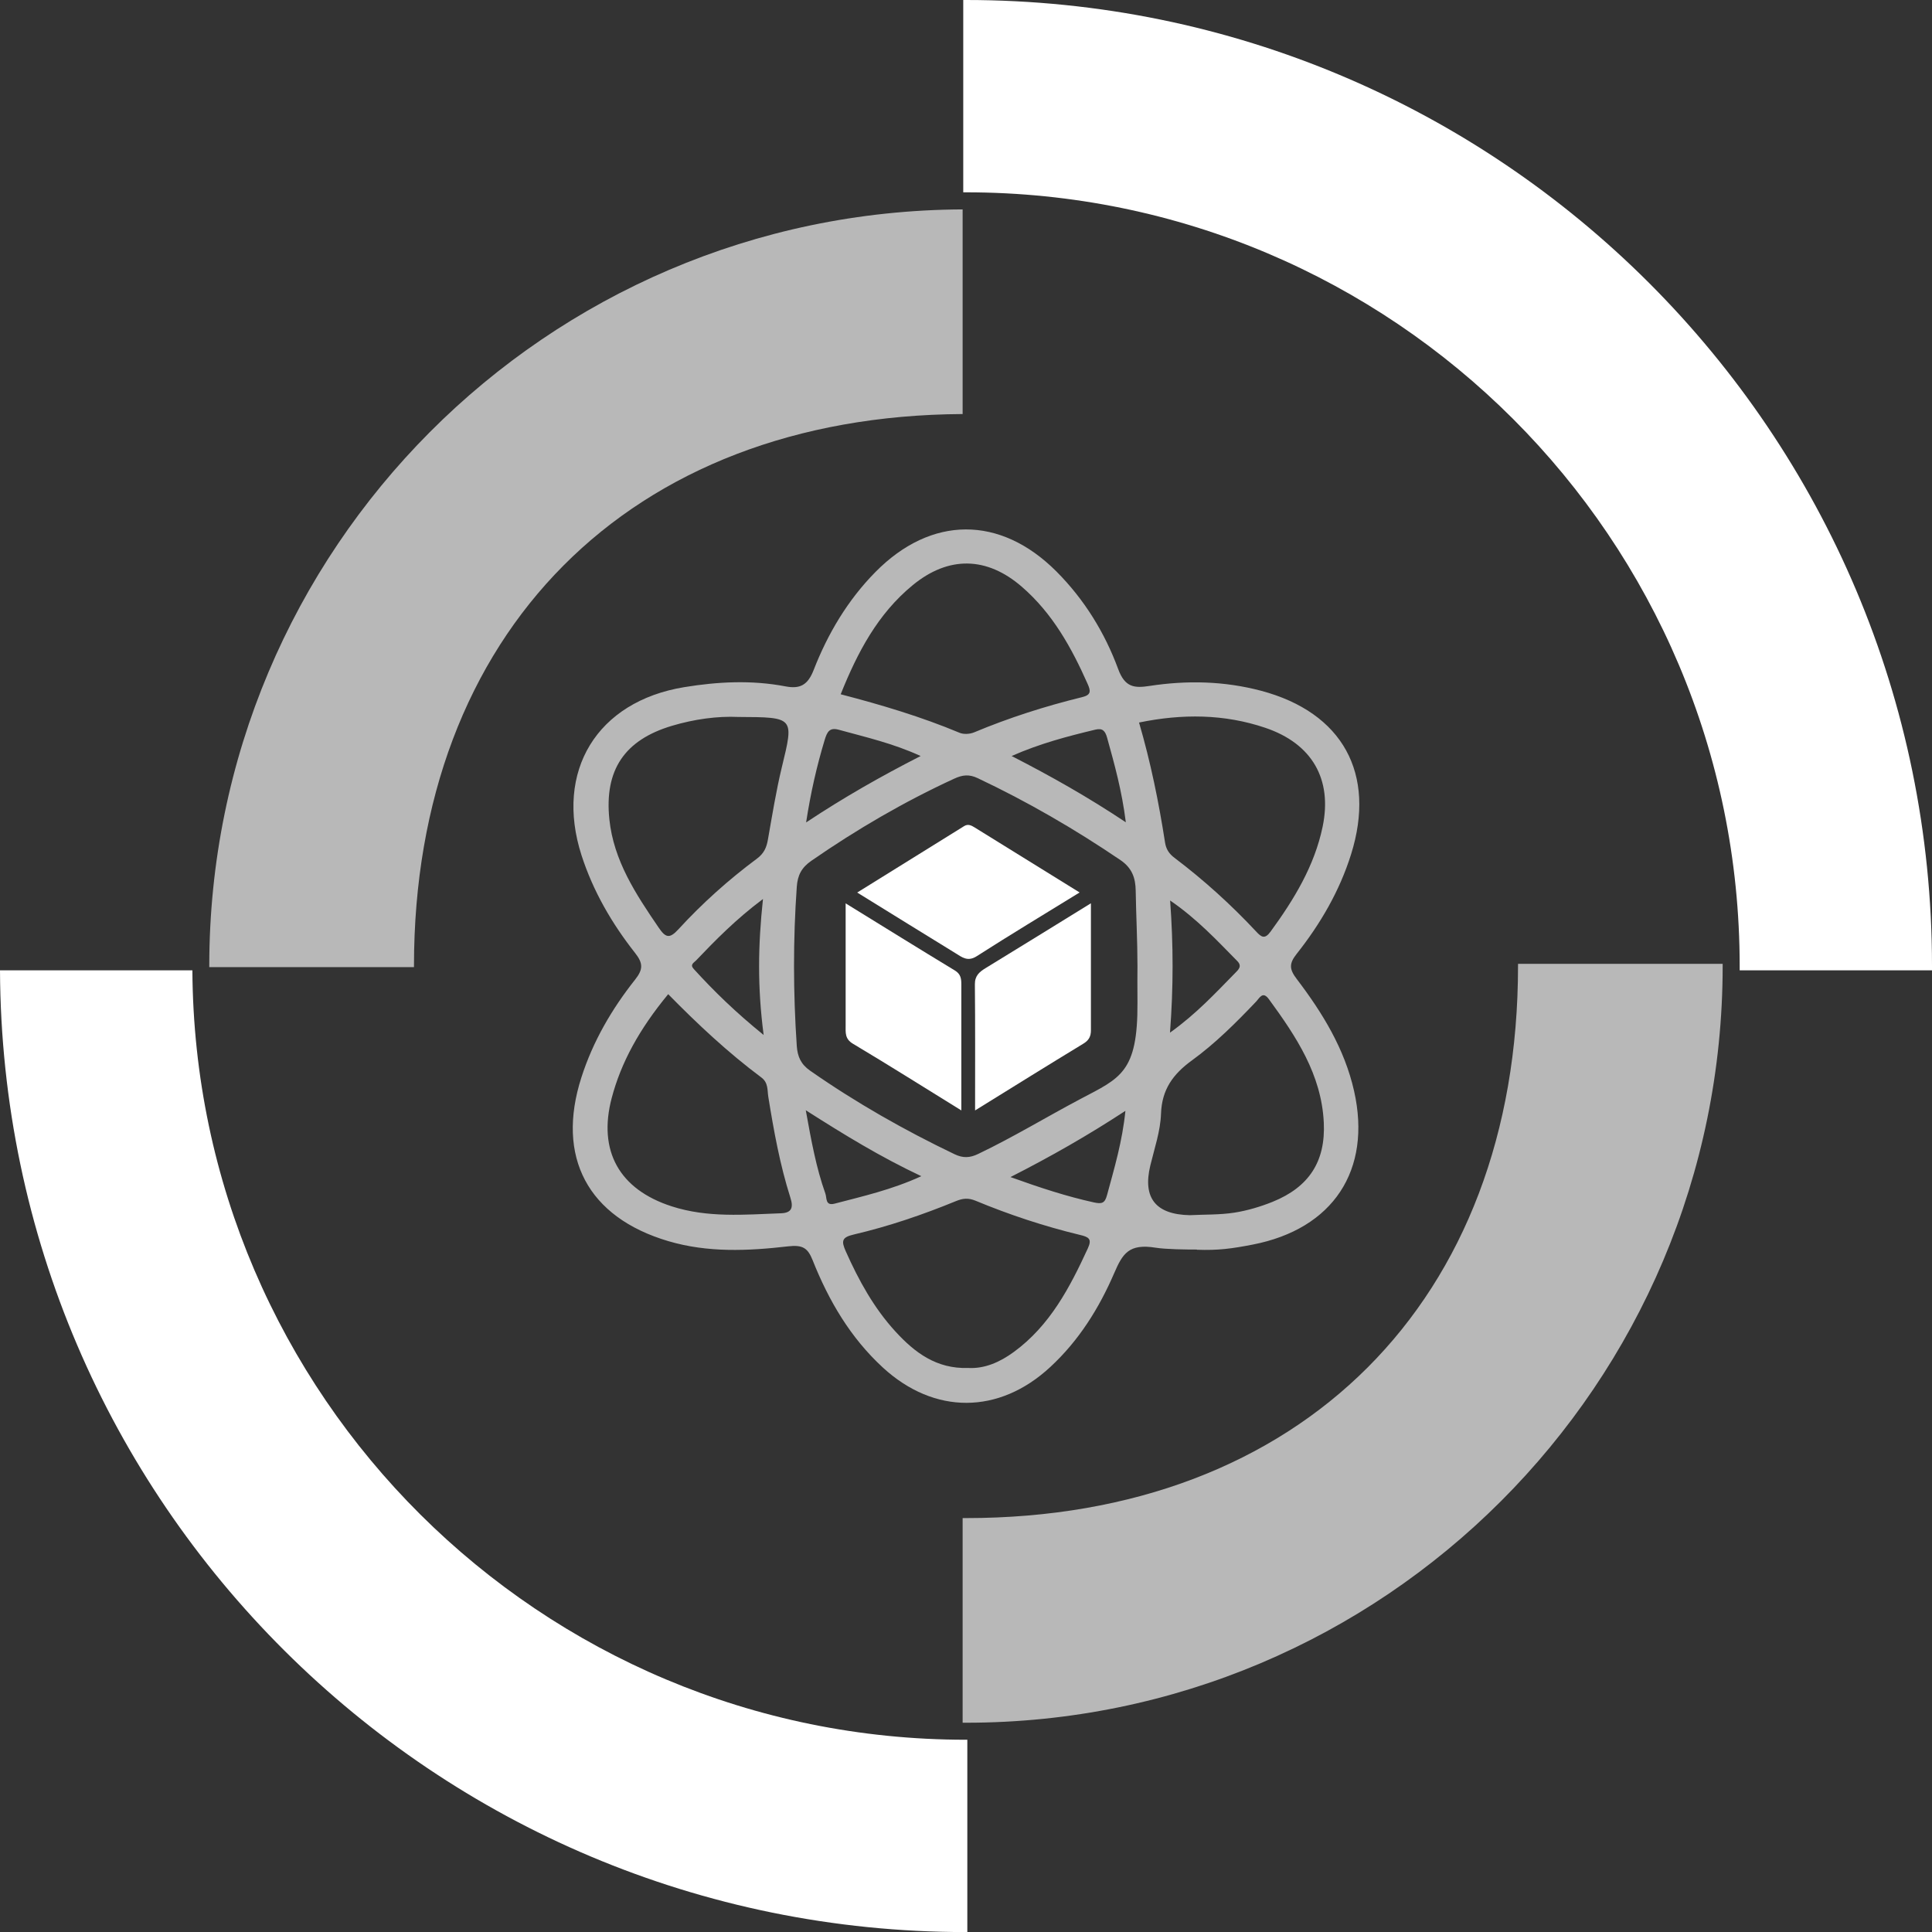 <?xml version="1.0" encoding="UTF-8"?><svg id="Layer_2" xmlns="http://www.w3.org/2000/svg" viewBox="0 0 283.89 283.9"><rect x="0" y="0" width="283.89" height="283.9" fill="#333333" stroke="none"/><defs><style>.cls-1,.cls-2{fill:#fff;}.cls-1,.cls-3{opacity:.65;}</style></defs><g id="Layer_1-2"><g class="cls-3"><path class="cls-2" d="M60.83,142.11c0-.05,0-.11,0-.16,0-49.02,31.67-80.84,80.62-81.11v-30.07c-61.18.27-110.7,49.94-110.7,111.18,0,.05,0,.11,0,.16h30.07Z"/><path class="cls-2" d="M253.13,141.63h-30.07c0,.11,0,.21,0,.32,0,49.18-31.93,81.12-81.12,81.12-.16,0-.33,0-.49,0v30.07c.16,0,.33,0,.49,0,61.41,0,111.19-49.78,111.19-111.19,0-.11,0-.21,0-.32Z"/></g><path class="cls-2" d="M142.15,255.64c-.07,0-.14,0-.2,0-62.58,0-113.34-50.56-113.68-113.06H0c.34,78.11,63.76,141.32,141.94,141.32.07,0,.14,0,.2,0v-28.26Z"/><path class="cls-2" d="M141.54,0v28.26c.13,0,.27,0,.4,0,62.79,0,113.69,50.9,113.69,113.69,0,.21,0,.42,0,.63h28.26c0-.21,0-.42,0-.63C283.89,63.55,220.34,0,141.94,0c-.13,0-.27,0-.4,0Z"/><path class="cls-1" d="M175.9,183.61c-1.66,0-4.55-.03-6.08-.27-3.95-.64-4.86.87-6.1,3.74-2.23,5.17-5.2,9.92-9.4,13.8-7.54,6.98-17.04,7.01-24.59.07-4.76-4.38-7.95-9.81-10.31-15.75-.72-1.81-1.45-2.31-3.62-2.06-5.87.68-11.8.95-17.61-.77-11.8-3.49-16.52-12.34-12.76-24.05,1.7-5.3,4.46-10.04,7.89-14.37,1.21-1.52,1.18-2.42,0-3.92-3.41-4.33-6.16-9.06-7.87-14.35-3.98-12.36,2.26-22.61,15.1-24.71,4.95-.81,9.92-1.06,14.89-.11,2.14.41,3.27-.22,4.12-2.41,2.08-5.34,5-10.26,9.06-14.38,8.2-8.33,18.35-8.37,26.61-.1,4.09,4.1,7.11,8.99,9.08,14.35,1,2.72,2.41,2.81,4.62,2.47,5.5-.84,10.96-.72,16.37.71,12,3.19,16.94,12.19,13.23,24.03-1.7,5.42-4.51,10.23-8,14.64-1.15,1.45-1.06,2.27.01,3.68,3.78,4.97,7.03,10.25,8.43,16.46,2.63,11.65-3.09,20.28-14.89,22.57-3.09.6-5.07.87-8.19.76ZM167.14,141.95c0-3.74-.2-7.35-.26-11.1-.03-1.8-.51-3.29-2.23-4.46-6.7-4.55-13.67-8.59-20.99-12.05-1.25-.59-2.21-.49-3.45.08-7.36,3.39-14.32,7.45-20.98,12.06-1.45,1-2.03,2.13-2.15,3.83-.55,7.8-.53,15.59,0,23.39.11,1.54.59,2.67,1.95,3.62,6.73,4.7,13.84,8.74,21.23,12.28,1.25.6,2.26.55,3.48-.04,5.15-2.46,10.02-5.43,15.05-8.09,5.84-3.08,8.41-3.88,8.35-14.12-.01-2.12-.02-4.44,0-5.43ZM108.49,105.35c-3.07-.14-6.46.32-9.75,1.3-6.97,2.08-9.95,6.49-9.2,13.74.63,6.07,3.89,11,7.23,15.89,1.02,1.5,1.59,1.72,2.91.28,3.51-3.83,7.39-7.3,11.56-10.4,1.03-.77,1.4-1.64,1.6-2.8.63-3.56,1.2-7.14,2.05-10.65,1.78-7.34,1.85-7.32-6.4-7.36ZM167.37,106.16c1.71,5.85,2.9,11.71,3.82,17.62.15.99.59,1.67,1.39,2.27,4.31,3.26,8.31,6.88,12,10.83.76.82,1.26,1.19,2.12.01,3.44-4.71,6.45-9.65,7.65-15.42,1.45-6.99-1.56-12.21-8.44-14.53-6.01-2.03-12.18-2.08-18.54-.77ZM142.28,201.01c2.39.13,4.63-.84,6.69-2.35,5.31-3.88,8.23-9.47,10.89-15.25.63-1.38.11-1.65-1.21-1.96-5.22-1.26-10.33-2.95-15.29-5.01-1.09-.45-1.88-.36-2.91.06-4.87,2-9.86,3.7-14.99,4.9-1.76.41-1.86.94-1.19,2.45,1.91,4.29,4.15,8.37,7.33,11.83,2.79,3.04,5.98,5.49,10.67,5.33ZM98.19,146.08c-4.28,5.18-6.93,10.07-8.3,15.24-2.06,7.79,1.1,13.45,8.81,15.94,5.29,1.71,10.68,1.22,16.07,1.02,1.56-.06,1.84-.83,1.37-2.29-1.54-4.85-2.44-9.84-3.25-14.85-.15-.95.02-2.04-1.01-2.81-4.92-3.67-9.39-7.86-13.69-12.24ZM123.54,102.02c6.03,1.57,11.85,3.31,17.47,5.66.6.25,1.5.19,2.11-.06,5.16-2.16,10.46-3.85,15.88-5.18,1.32-.32,1.3-.86.82-1.94-2.37-5.34-5.17-10.39-9.67-14.28-5.15-4.46-10.77-4.56-16.03-.24-5.13,4.21-8.11,9.85-10.59,16.04ZM174.83,178.56c2.18-.11,4.39-.04,6.53-.37,1.92-.3,3.84-.87,5.65-1.6,5.33-2.16,7.78-5.91,7.51-11.62-.33-7.07-4.07-12.68-8.07-18.15-.91-1.25-1.38-.16-1.88.36-2.94,3.09-5.98,6.13-9.42,8.63-2.78,2.02-4.43,4.27-4.55,7.85-.09,2.55-.96,5.07-1.57,7.59q-1.73,7.16,5.8,7.31ZM171.92,151.74c3.9-2.79,6.69-5.83,9.57-8.76.53-.53,1.05-1.02.31-1.77-3-3.05-5.92-6.19-9.86-8.89.48,6.59.49,12.69-.02,19.42ZM118.4,163.13c.82,4.53,1.53,8.46,2.88,12.25.24.67-.04,1.85,1.38,1.48,4.15-1.09,8.35-2.03,12.72-4.03-6.07-2.86-11.31-6.08-16.98-9.69ZM135.28,111.09c-4.07-1.87-8.08-2.77-12.03-3.86-1.35-.37-1.71.3-2.07,1.49-1.16,3.84-2.05,7.73-2.73,12.13,5.53-3.67,10.96-6.76,16.83-9.76ZM165.38,163.22c-5.51,3.61-10.91,6.69-16.9,9.74,4.39,1.58,8.25,2.84,12.24,3.72,1.19.26,1.63.13,1.95-1.08,1.07-3.95,2.25-7.88,2.7-12.39ZM165.43,120.82c-.59-4.7-1.68-8.56-2.75-12.42-.28-1-.67-1.44-1.71-1.19-4.08.98-8.13,2.03-12.32,3.88,5.79,2.97,11.13,5.98,16.77,9.73ZM112.1,132.11c-3.99,2.99-6.93,6-9.84,9.04-.3.31-.91.59-.34,1.21,3,3.3,6.19,6.4,10.29,9.72-.92-7.03-.83-13.12-.1-19.97Z"/><path class="cls-2" d="M141.25,163.16c-5.55-3.43-10.7-6.68-15.93-9.8-1.19-.71-1.06-1.65-1.06-2.67-.01-5.81,0-11.62,0-17.95,5.53,3.41,10.78,6.67,16.06,9.87.87.53.94,1.23.94,2.05,0,6.01,0,12.02,0,18.5Z"/><path class="cls-2" d="M143.28,163.18c0-6.51.03-12.53-.03-18.54-.01-1.28.67-1.83,1.6-2.4,5.01-3.06,10-6.15,15.45-9.51,0,6.49,0,12.57,0,18.66,0,.88-.28,1.46-1.1,1.96-5.2,3.16-10.37,6.38-15.94,9.83Z"/><path class="cls-2" d="M158.64,131.14c-5.32,3.28-10.26,6.25-15.11,9.36-1.34.86-2.16.16-3.12-.43-4.65-2.85-9.28-5.73-14.45-8.92,5.42-3.37,10.56-6.57,15.71-9.76.59-.37,1.09-.09,1.6.23,5,3.11,10.01,6.2,15.37,9.52Z"/></g></svg>